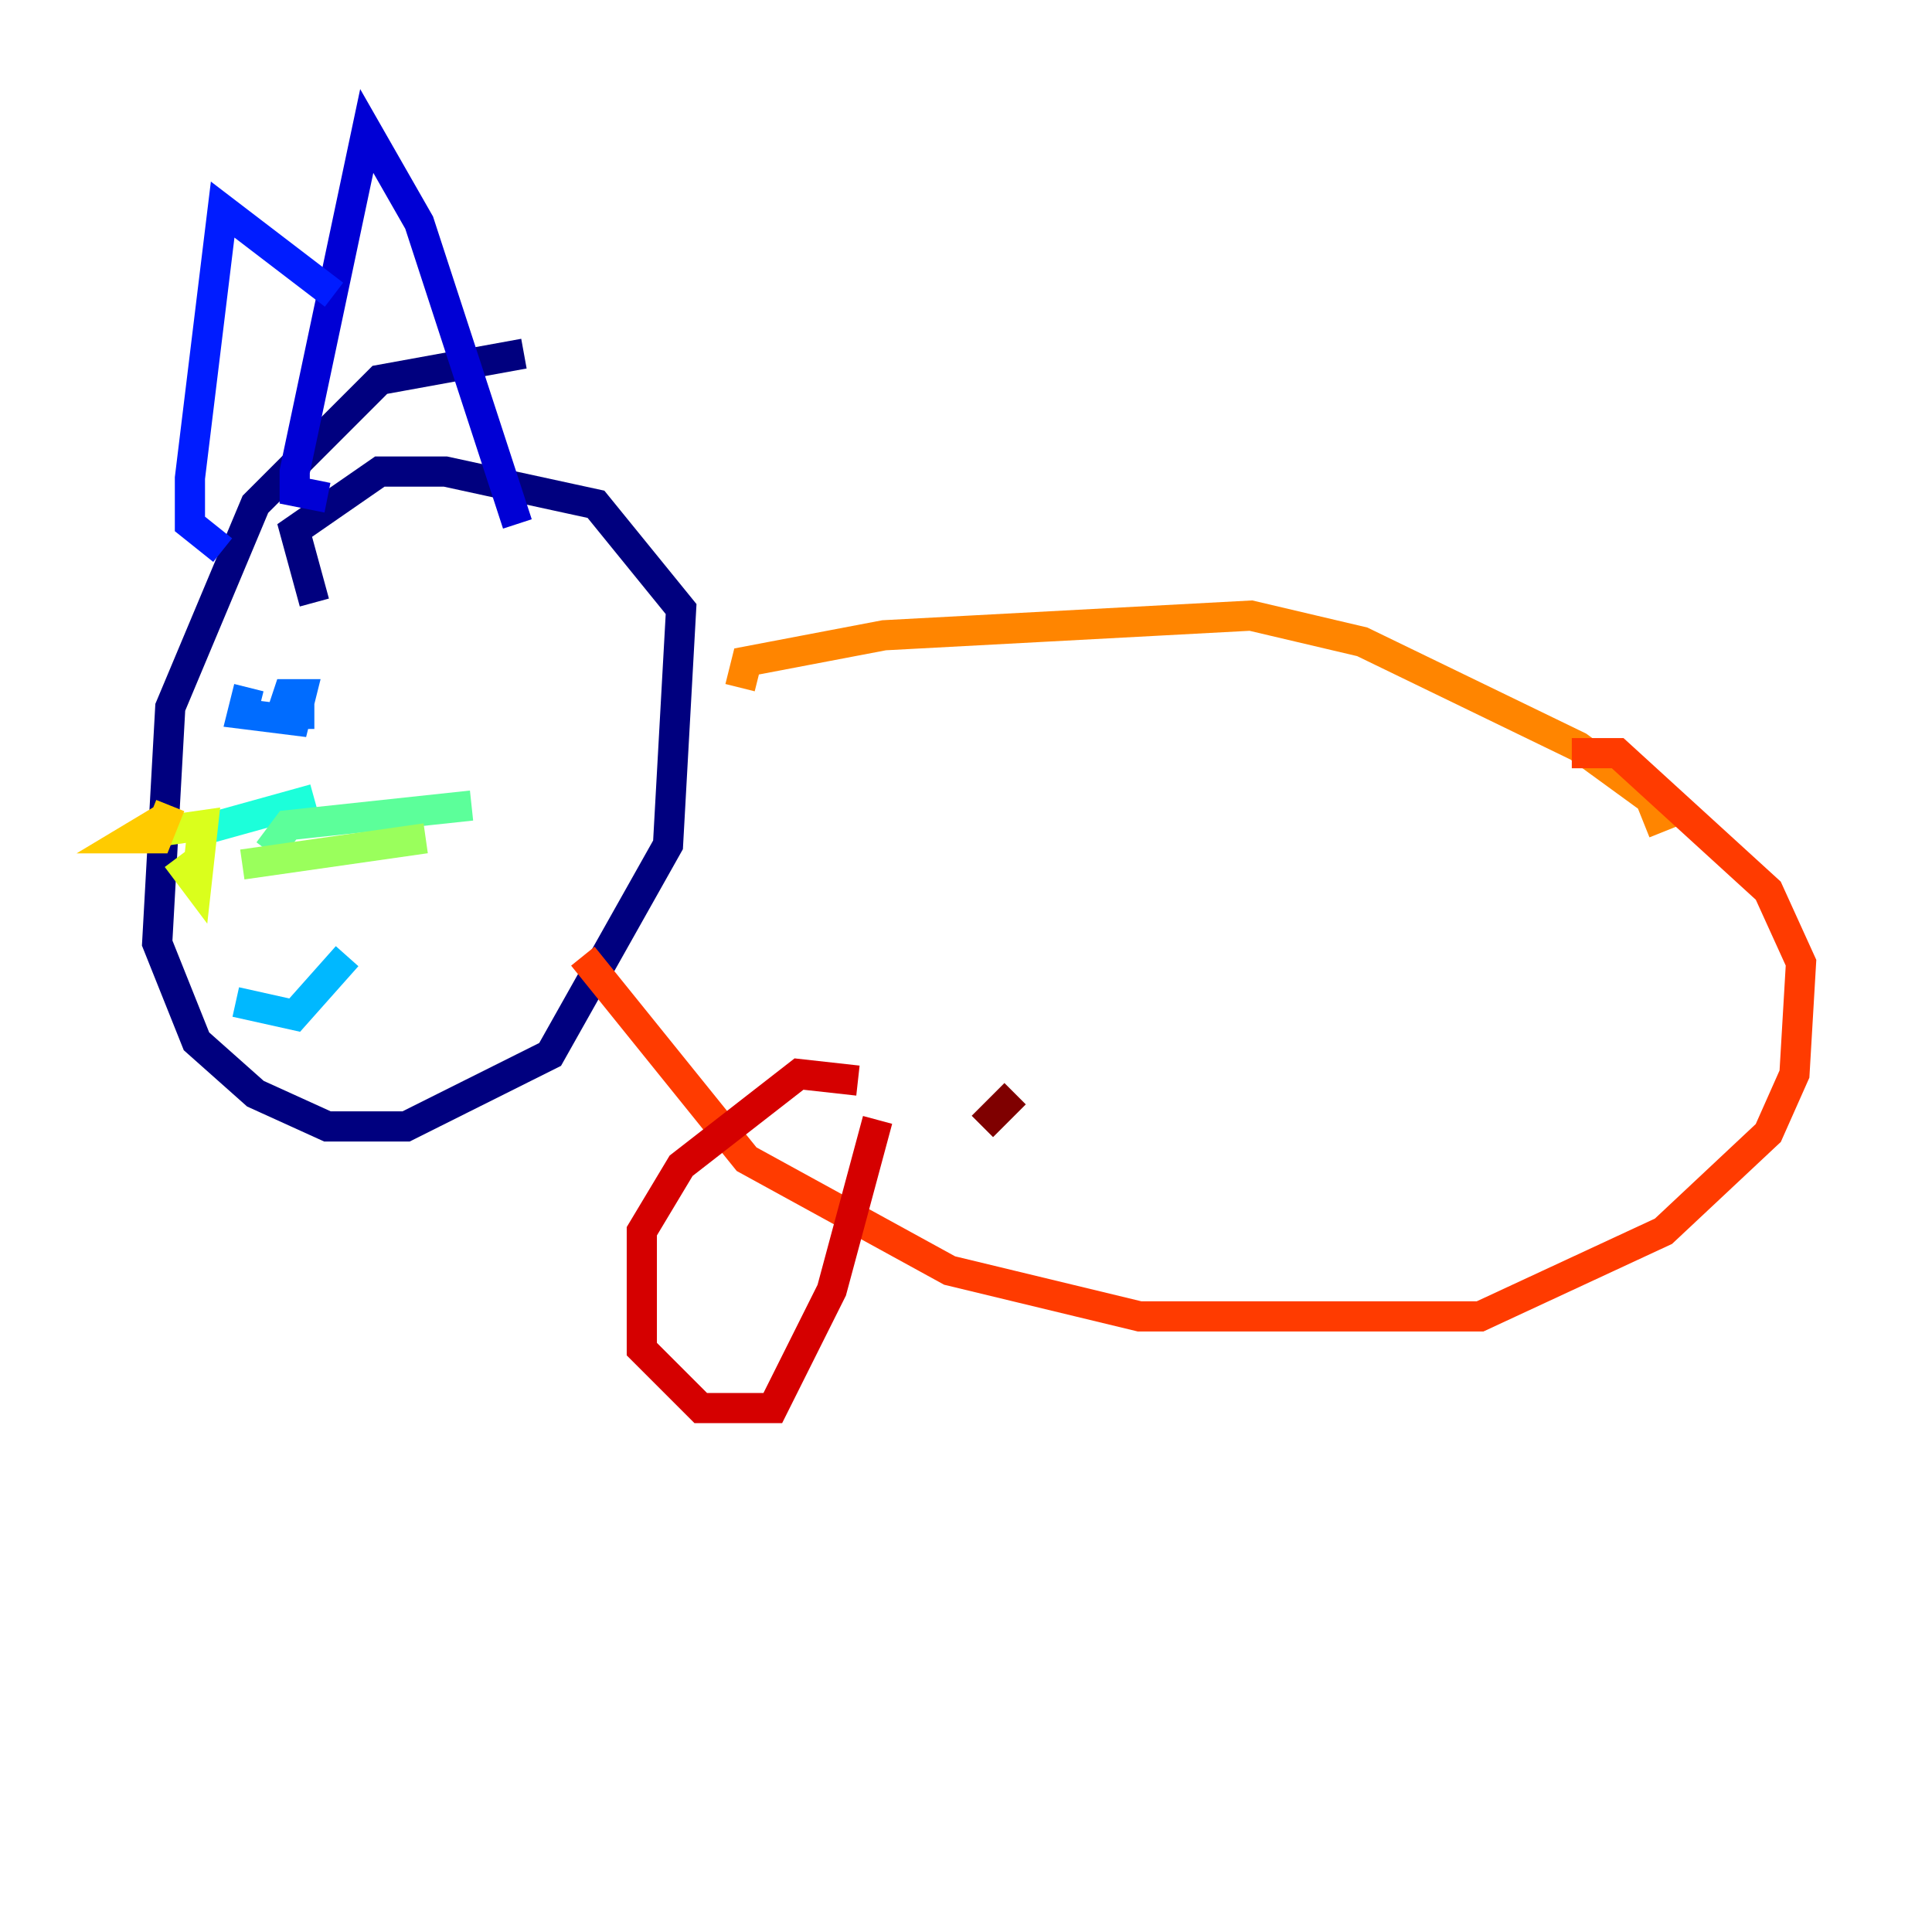 <?xml version="1.0" encoding="utf-8" ?>
<svg baseProfile="tiny" height="128" version="1.2" viewBox="0,0,128,128" width="128" xmlns="http://www.w3.org/2000/svg" xmlns:ev="http://www.w3.org/2001/xml-events" xmlns:xlink="http://www.w3.org/1999/xlink"><defs /><polyline fill="none" points="34.712,23.43 25.166,25.166 16.922,33.41 11.281,46.861 10.414,62.481 13.017,68.99 16.922,72.461 21.695,74.63 26.902,74.63 36.447,69.858 44.258,55.973 45.125,40.352 39.485,33.41 29.505,31.241 25.166,31.241 19.525,35.146 20.827,39.919" stroke="#00007f" stroke-width="2" /><polyline fill="none" points="21.695,32.976 19.525,32.542 19.525,31.241 24.298,8.678 27.77,14.752 34.278,34.712" stroke="#0000d5" stroke-width="2" /><polyline fill="none" points="14.752,36.447 12.583,34.712 12.583,31.675 14.752,13.885 22.129,19.525" stroke="#001cff" stroke-width="2" /><polyline fill="none" points="16.488,45.559 16.054,47.295 19.525,47.729 19.959,45.993 19.091,45.993 18.658,47.295 20.827,47.295" stroke="#006cff" stroke-width="2" /><polyline fill="none" points="15.62,66.386 19.525,67.254 22.997,63.349" stroke="#00b8ff" stroke-width="2" /><polyline fill="none" points="13.017,55.105 20.827,52.936" stroke="#1cffda" stroke-width="2" /><polyline fill="none" points="17.79,56.407 19.091,54.671 31.241,53.37" stroke="#5cff9a" stroke-width="2" /><polyline fill="none" points="16.054,57.275 28.203,55.539" stroke="#9aff5c" stroke-width="2" /><polyline fill="none" points="11.715,56.841 13.017,58.576 13.451,54.671 10.414,55.105" stroke="#daff1c" stroke-width="2" /><polyline fill="none" points="10.848,54.237 8.678,55.539 10.414,55.539 11.281,53.37" stroke="#ffcb00" stroke-width="2" /><polyline fill="none" points="49.031,45.559 49.464,43.824 58.576,42.088 82.875,40.786 90.251,42.522 104.57,49.464 109.342,52.936 110.21,55.105" stroke="#ff8500" stroke-width="2" /><polyline fill="none" points="38.617,63.349 49.464,76.8 62.915,84.176 75.498,87.214 98.061,87.214 110.21,81.573 117.153,75.064 118.888,71.159 119.322,63.783 117.153,59.01 107.173,49.898 104.136,49.898" stroke="#ff3b00" stroke-width="2" /><polyline fill="none" points="56.841,71.593 52.936,71.159 45.125,77.234 42.522,81.573 42.522,89.383 46.427,93.288 51.2,93.288 55.105,85.478 58.142,74.197" stroke="#d50000" stroke-width="2" /><polyline fill="none" points="67.254,72.461 65.085,74.63" stroke="#7f0000" stroke-width="2" /></svg>
